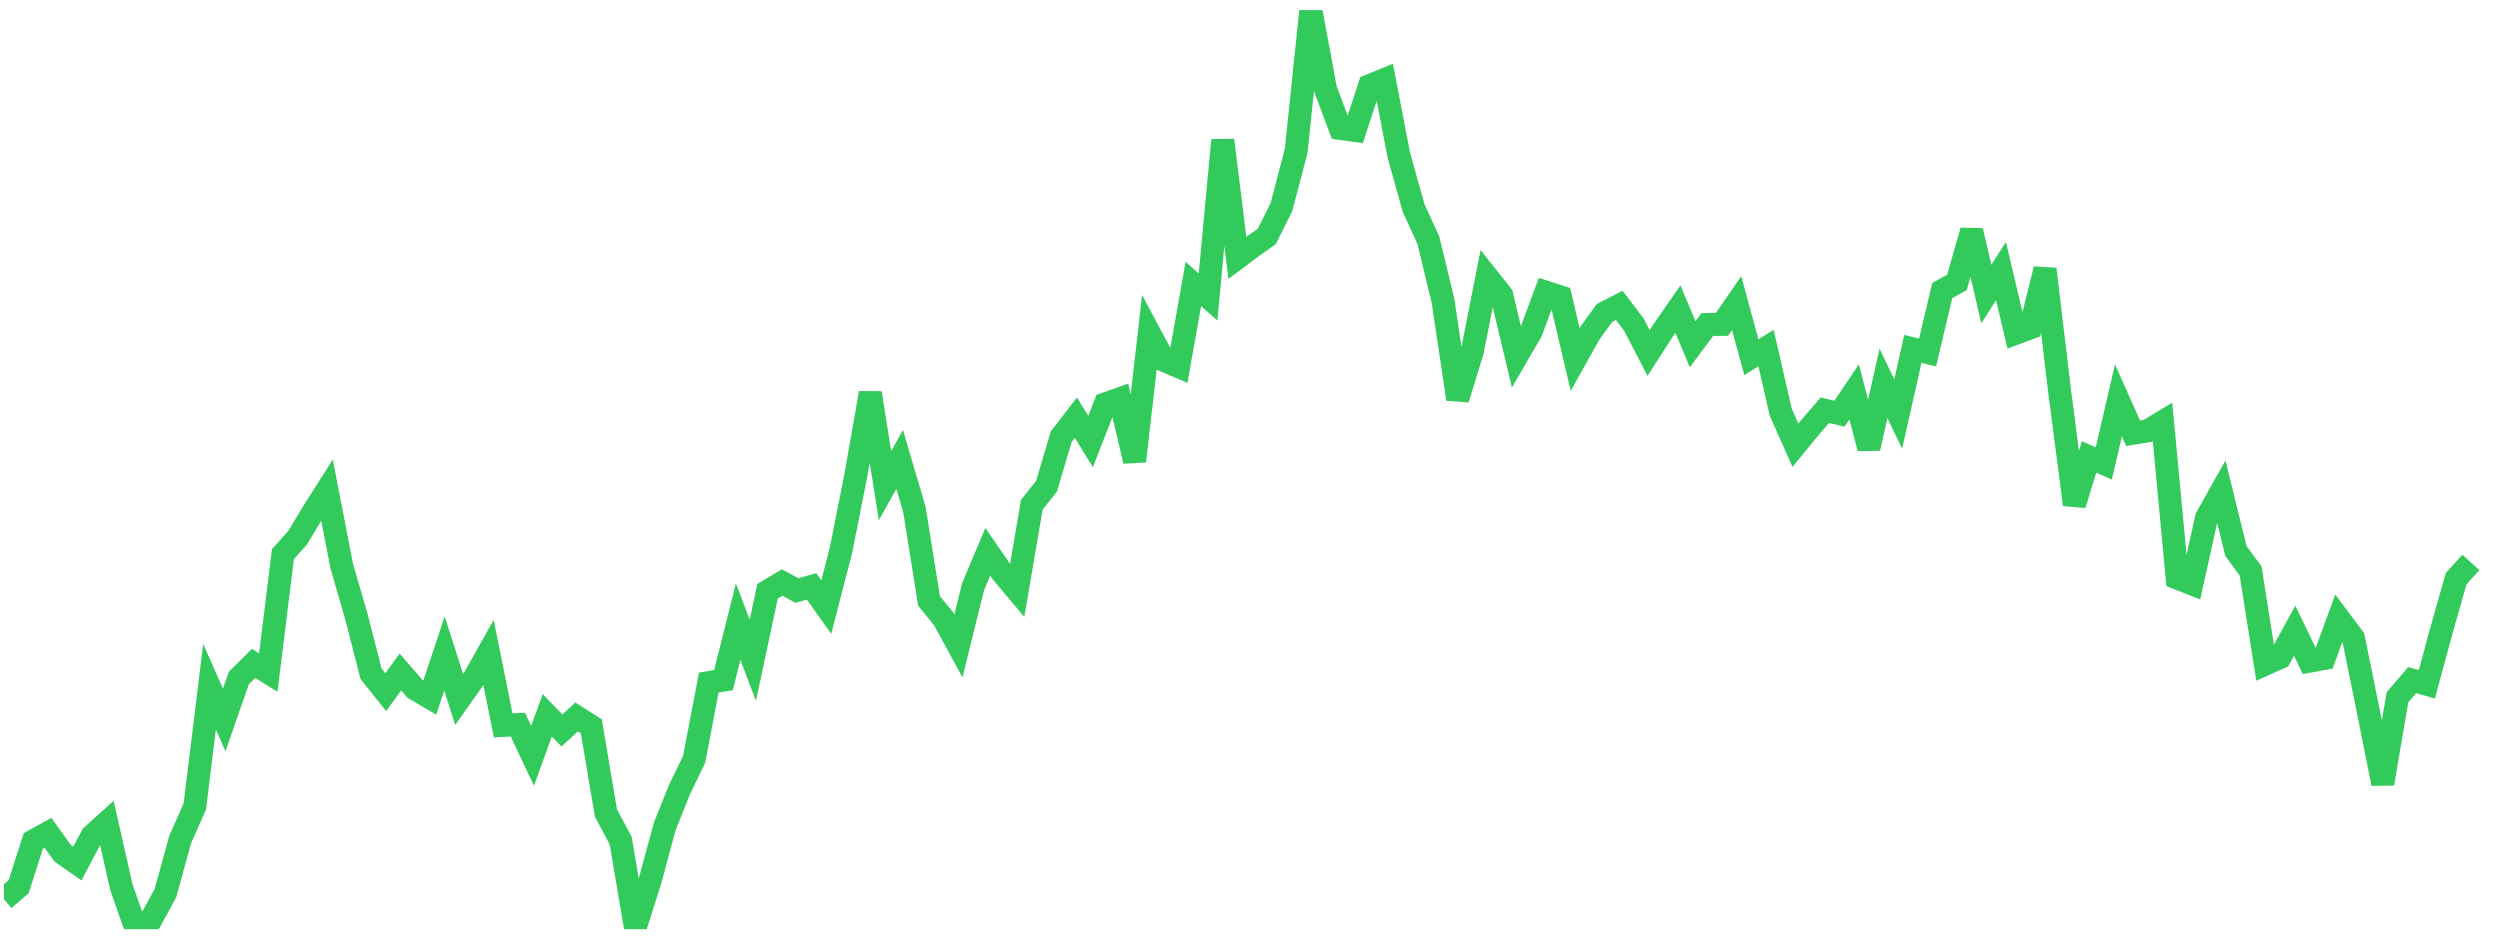 <svg width="136" height="51" viewBox="0 0 136 51" fill="none" xmlns="http://www.w3.org/2000/svg">
<g clip-path="url(#clip0_2_454)">
<path d="M0.215 48.923L1.014 48.237L1.812 45.745L2.611 45.306L3.41 46.419L4.209 46.977L5.008 45.463L5.807 44.742L6.605 48.266L7.404 50.548L8.203 50.047L9.002 48.578L9.801 45.669L10.6 43.865L11.398 37.357L12.197 39.165L12.996 36.879L13.795 36.088L14.594 36.586L15.392 30.141L16.191 29.253L16.99 27.92L17.789 26.66L18.588 30.784L19.386 33.541L20.185 36.654L20.984 37.652L21.783 36.559L22.582 37.48L23.381 37.947L24.179 35.548L24.978 38.052L25.777 36.922L26.576 35.498L27.375 39.46L28.173 39.419L28.972 41.119L29.771 38.912L30.57 39.737L31.369 39.001L32.167 39.507L32.966 44.235L33.765 45.731L34.564 50.438L35.363 47.911L36.162 44.958L36.96 42.967L37.759 41.312L38.558 37.133L39.357 36.999L40.156 33.82L40.955 35.922L41.753 32.165L42.552 31.688L43.351 32.123L44.15 31.901L44.949 33.024L45.747 29.939L46.546 25.925L47.345 21.379L48.144 26.422L48.943 24.994L49.742 27.712L50.54 32.692L51.339 33.672L52.138 35.137L52.937 31.912L53.736 30.018L54.534 31.178L55.333 32.127L56.132 27.454L56.931 26.453L57.73 23.757L58.529 22.721L59.327 24.018L60.126 21.975L60.925 21.69L61.724 25.086L62.523 18.109L63.321 19.606L64.12 19.945L64.919 15.447L65.718 16.152L66.517 7.624L67.315 14.027L68.114 13.428L68.913 12.863L69.712 11.259L70.511 8.211L71.309 0.548L72.108 4.848L72.907 6.987L73.706 7.097L74.505 4.661L75.304 4.334L76.102 8.462L76.901 11.318L77.7 13.061L78.499 16.358L79.298 21.711L80.097 19.099L80.895 15.052L81.694 16.057L82.493 19.413L83.292 18.039L84.091 15.895L84.889 16.152L85.688 19.553L86.487 18.127L87.286 17.022L88.085 16.614L88.883 17.657L89.682 19.201L90.481 17.966L91.28 16.817L92.079 18.727L92.878 17.654L93.676 17.647L94.475 16.487L95.274 19.432L96.073 18.936L96.872 22.424L97.671 24.221L98.469 23.246L99.268 22.317L100.067 22.504L100.866 21.318L101.665 24.385L102.463 20.858L103.262 22.52L104.061 18.979L104.86 19.178L105.659 15.803L106.457 15.364L107.256 12.551L108.055 15.999L108.854 14.746L109.653 18.132L110.452 17.836L111.25 14.641L112.049 21.333L112.848 27.452L113.647 24.859L114.446 25.213L115.244 21.779L116.043 23.57L116.842 23.436L117.641 22.955L118.44 31.445L119.239 31.76L120.037 28.159L120.836 26.734L121.635 29.974L122.434 31.064L123.233 36.127L124.031 35.768L124.83 34.312L125.629 35.969L126.428 35.823L127.227 33.64L128.025 34.705L128.824 38.631L129.623 42.631L130.422 37.933L131.221 36.999L132.02 37.227L132.818 34.283L133.617 31.476L134.416 30.595" stroke="#32CA5B" stroke-width="1.25"/>
</g>
<defs>
<clipPath id="clip0_2_454">
<rect width="135" height="50" fill="white" transform="translate(0.215 0.548)"/>
</clipPath>
</defs>
</svg>
